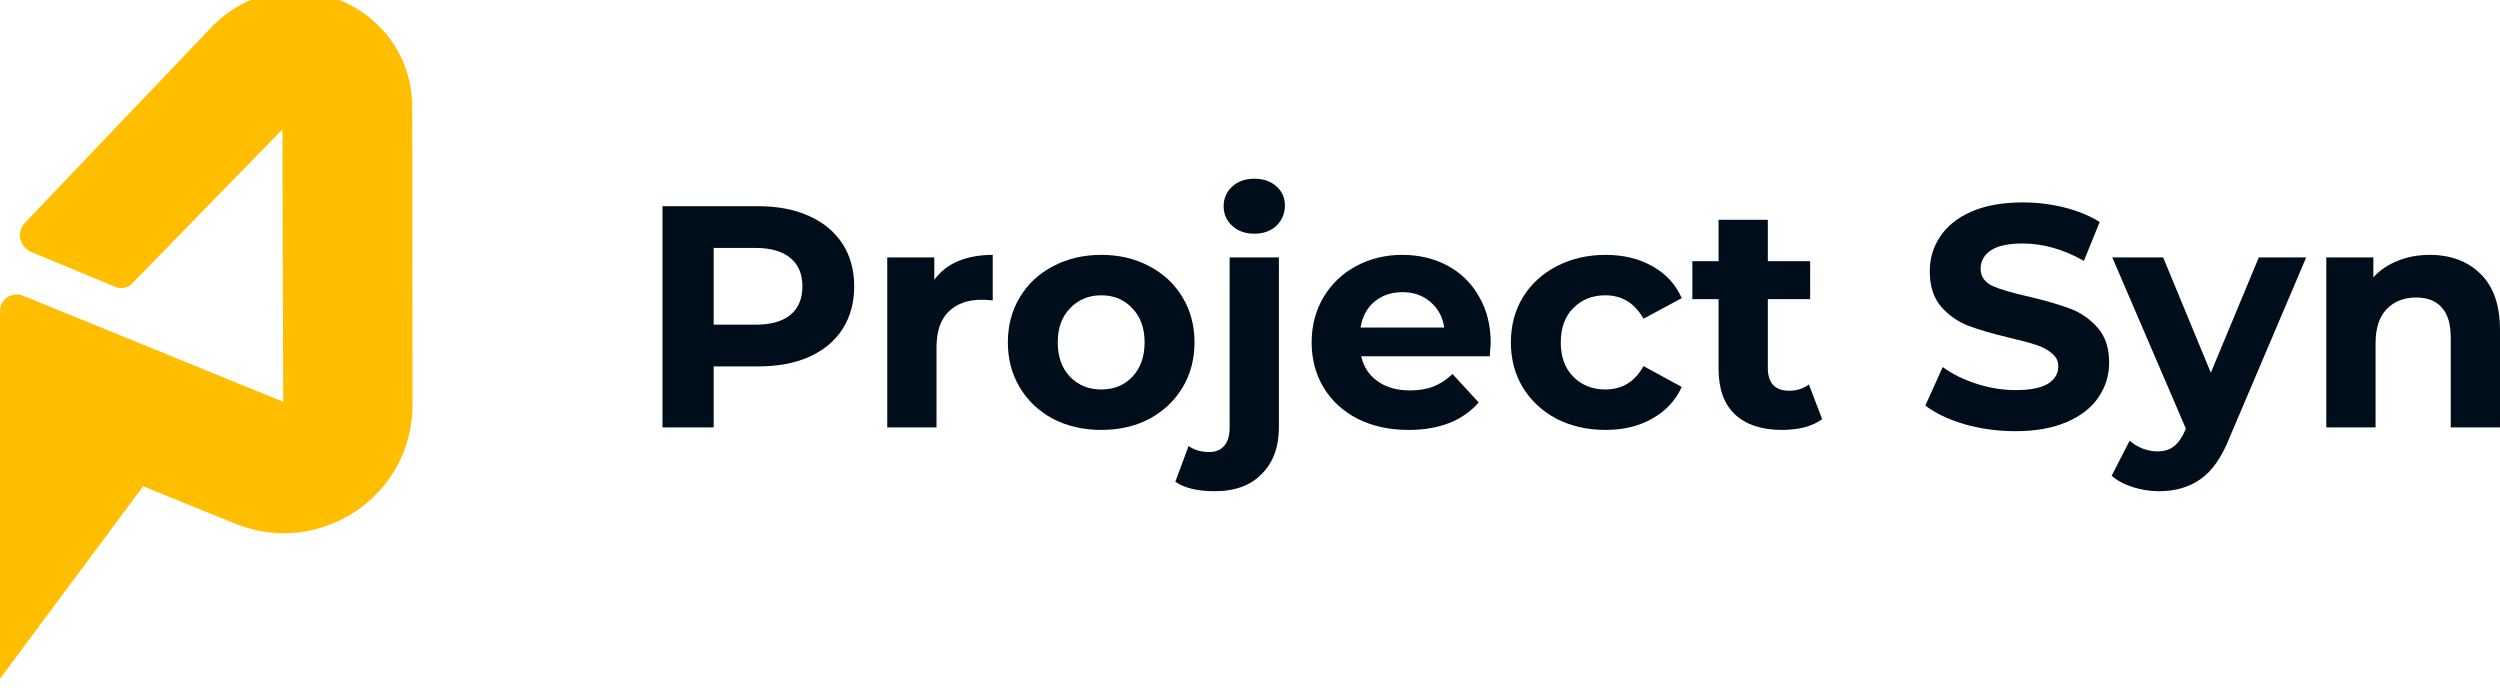 <svg width="400" height="110" viewBox="0 2.811 400 107.189" fill="none" xmlns="http://www.w3.org/2000/svg">
<path d="M22.898 79.212L0 110V51.174C0 49.286 1.921 48.001 3.675 48.715L45.312 65.69L45.191 22.104L21.139 46.764C20.446 47.475 19.388 47.691 18.47 47.31L4.99 41.713C3.109 40.932 2.596 38.515 4 37.042L33.771 5.823C45.374 -6.345 65.937 1.827 65.954 18.613L66 66.165C66.014 80.749 51.188 90.695 37.634 85.194L22.898 79.212Z" fill="#FFBF00"/>
<path d="M121.311 34.398C124.444 34.398 127.155 34.921 129.446 35.966C131.77 37.01 133.556 38.493 134.802 40.415C136.049 42.336 136.672 44.611 136.672 47.24C136.672 49.835 136.049 52.11 134.802 54.065C133.556 55.986 131.77 57.469 129.446 58.514C127.155 59.525 124.444 60.03 121.311 60.03H114.186V69.788H106V34.398H121.311ZM120.856 53.357C123.315 53.357 125.185 52.834 126.465 51.79C127.745 50.711 128.385 49.194 128.385 47.24C128.385 45.251 127.745 43.734 126.465 42.69C125.185 41.611 123.315 41.072 120.856 41.072H114.186V53.357H120.856Z" fill="#000D1A"/>
<path d="M149.489 46.178C150.432 44.864 151.696 43.869 153.279 43.195C154.896 42.521 156.749 42.184 158.837 42.184V49.464C157.961 49.397 157.372 49.363 157.069 49.363C154.812 49.363 153.043 50.003 151.763 51.284C150.483 52.531 149.843 54.419 149.843 56.946V69.788H141.96V42.589H149.489V46.178Z" fill="#000D1A"/>
<path d="M176.213 70.192C173.35 70.192 170.773 69.602 168.482 68.423C166.225 67.209 164.457 65.541 163.177 63.418C161.896 61.294 161.256 58.884 161.256 56.188C161.256 53.492 161.896 51.082 163.177 48.959C164.457 46.835 166.225 45.184 168.482 44.004C170.773 42.791 173.35 42.184 176.213 42.184C179.077 42.184 181.637 42.791 183.894 44.004C186.151 45.184 187.92 46.835 189.2 48.959C190.48 51.082 191.12 53.492 191.12 56.188C191.12 58.884 190.48 61.294 189.2 63.418C187.92 65.541 186.151 67.209 183.894 68.423C181.637 69.602 179.077 70.192 176.213 70.192ZM176.213 63.721C178.235 63.721 179.885 63.047 181.165 61.699C182.479 60.317 183.136 58.48 183.136 56.188C183.136 53.896 182.479 52.076 181.165 50.728C179.885 49.346 178.235 48.655 176.213 48.655C174.192 48.655 172.525 49.346 171.211 50.728C169.897 52.076 169.24 53.896 169.24 56.188C169.24 58.48 169.897 60.317 171.211 61.699C172.525 63.047 174.192 63.721 176.213 63.721Z" fill="#000D1A"/>
<path d="M194.368 80C191.605 80 189.5 79.494 188.051 78.483L190.174 72.77C191.083 73.411 192.195 73.731 193.509 73.731C194.519 73.731 195.311 73.394 195.883 72.72C196.456 72.079 196.742 71.102 196.742 69.788V42.589H204.625V69.737C204.625 72.905 203.716 75.399 201.897 77.219C200.111 79.073 197.601 80 194.368 80ZM200.684 38.797C199.235 38.797 198.056 38.376 197.147 37.533C196.237 36.69 195.782 35.645 195.782 34.398C195.782 33.151 196.237 32.106 197.147 31.264C198.056 30.421 199.235 30 200.684 30C202.132 30 203.311 30.404 204.221 31.213C205.13 32.022 205.585 33.033 205.585 34.247C205.585 35.561 205.13 36.657 204.221 37.533C203.311 38.376 202.132 38.797 200.684 38.797Z" fill="#000D1A"/>
<path d="M238.513 56.289C238.513 56.39 238.462 57.098 238.361 58.413H217.795C218.166 60.098 219.042 61.429 220.423 62.407C221.804 63.384 223.522 63.873 225.577 63.873C226.992 63.873 228.238 63.67 229.316 63.266C230.428 62.828 231.455 62.154 232.399 61.244L236.593 65.794C234.032 68.726 230.293 70.192 225.375 70.192C222.309 70.192 219.598 69.602 217.24 68.423C214.882 67.209 213.062 65.541 211.782 63.418C210.502 61.294 209.862 58.884 209.862 56.188C209.862 53.525 210.485 51.133 211.732 49.009C213.012 46.852 214.747 45.184 216.936 44.004C219.16 42.791 221.636 42.184 224.364 42.184C227.026 42.184 229.434 42.757 231.59 43.903C233.746 45.049 235.43 46.7 236.643 48.857C237.89 50.981 238.513 53.458 238.513 56.289ZM224.415 48.15C222.629 48.15 221.13 48.655 219.918 49.666C218.705 50.678 217.964 52.059 217.694 53.812H231.085C230.815 52.093 230.074 50.728 228.862 49.717C227.649 48.672 226.167 48.15 224.415 48.15Z" fill="#000D1A"/>
<path d="M256.899 70.192C254.002 70.192 251.391 69.602 249.067 68.423C246.776 67.209 244.974 65.541 243.66 63.418C242.38 61.294 241.74 58.884 241.74 56.188C241.74 53.492 242.38 51.082 243.66 48.959C244.974 46.835 246.776 45.184 249.067 44.004C251.391 42.791 254.002 42.184 256.899 42.184C259.762 42.184 262.255 42.791 264.377 44.004C266.533 45.184 268.1 46.886 269.077 49.11L262.962 52.396C261.548 49.902 259.509 48.655 256.848 48.655C254.793 48.655 253.092 49.329 251.745 50.678C250.397 52.026 249.723 53.862 249.723 56.188C249.723 58.514 250.397 60.35 251.745 61.699C253.092 63.047 254.793 63.721 256.848 63.721C259.543 63.721 261.581 62.474 262.962 59.98L269.077 63.316C268.1 65.474 266.533 67.159 264.377 68.372C262.255 69.585 259.762 70.192 256.899 70.192Z" fill="#000D1A"/>
<path d="M291.544 68.473C290.769 69.046 289.809 69.484 288.664 69.788C287.552 70.057 286.373 70.192 285.127 70.192C281.893 70.192 279.383 69.366 277.598 67.715C275.846 66.063 274.97 63.637 274.97 60.435V49.262H270.776V43.195H274.97V36.572H282.853V43.195H289.624V49.262H282.853V60.334C282.853 61.48 283.139 62.373 283.712 63.013C284.318 63.62 285.16 63.923 286.238 63.923C287.485 63.923 288.546 63.586 289.422 62.912L291.544 68.473Z" fill="#000D1A"/>
<path d="M322.457 70.394C319.661 70.394 316.949 70.024 314.322 69.282C311.728 68.507 309.639 67.513 308.056 66.299L310.835 60.131C312.351 61.244 314.153 62.137 316.242 62.811C318.33 63.485 320.419 63.822 322.508 63.822C324.832 63.822 326.55 63.485 327.662 62.811C328.773 62.103 329.329 61.176 329.329 60.03C329.329 59.188 328.992 58.497 328.318 57.958C327.678 57.385 326.836 56.93 325.792 56.593C324.781 56.255 323.4 55.885 321.649 55.48C318.954 54.84 316.747 54.2 315.029 53.559C313.311 52.919 311.829 51.891 310.582 50.475C309.37 49.06 308.763 47.172 308.763 44.813C308.763 42.757 309.319 40.903 310.431 39.252C311.542 37.567 313.21 36.235 315.433 35.258C317.69 34.28 320.436 33.792 323.67 33.792C325.927 33.792 328.133 34.061 330.289 34.601C332.445 35.14 334.332 35.915 335.949 36.926L333.422 43.145C330.154 41.291 326.887 40.364 323.619 40.364C321.328 40.364 319.627 40.735 318.516 41.476C317.438 42.218 316.899 43.195 316.899 44.408C316.899 45.622 317.522 46.532 318.768 47.139C320.048 47.712 321.985 48.285 324.579 48.857C327.274 49.498 329.481 50.138 331.199 50.779C332.917 51.419 334.382 52.43 335.595 53.812C336.841 55.194 337.464 57.064 337.464 59.424C337.464 61.446 336.892 63.3 335.746 64.985C334.635 66.636 332.95 67.951 330.693 68.928C328.436 69.906 325.691 70.394 322.457 70.394Z" fill="#000D1A"/>
<path d="M368.992 42.589L356.713 71.456C355.467 74.591 353.917 76.798 352.064 78.079C350.245 79.36 348.039 80 345.445 80C344.03 80 342.632 79.781 341.251 79.343C339.87 78.905 338.741 78.298 337.865 77.523L340.745 71.911C341.352 72.45 342.042 72.872 342.817 73.175C343.626 73.478 344.417 73.63 345.192 73.63C346.27 73.63 347.146 73.36 347.82 72.821C348.493 72.316 349.1 71.456 349.639 70.243L349.74 69.99L337.966 42.589H346.102L353.732 61.041L361.412 42.589H368.992Z" fill="#000D1A"/>
<path d="M388.732 42.184C392.1 42.184 394.812 43.195 396.867 45.217C398.956 47.24 400 50.239 400 54.216V69.788H392.117V55.43C392.117 53.273 391.646 51.672 390.702 50.627C389.759 49.548 388.395 49.009 386.609 49.009C384.622 49.009 383.039 49.633 381.86 50.88C380.681 52.093 380.091 53.913 380.091 56.34V69.788H372.208V42.589H379.737V45.773C380.782 44.628 382.079 43.751 383.628 43.145C385.178 42.504 386.879 42.184 388.732 42.184Z" fill="#000D1A"/>
</svg>
